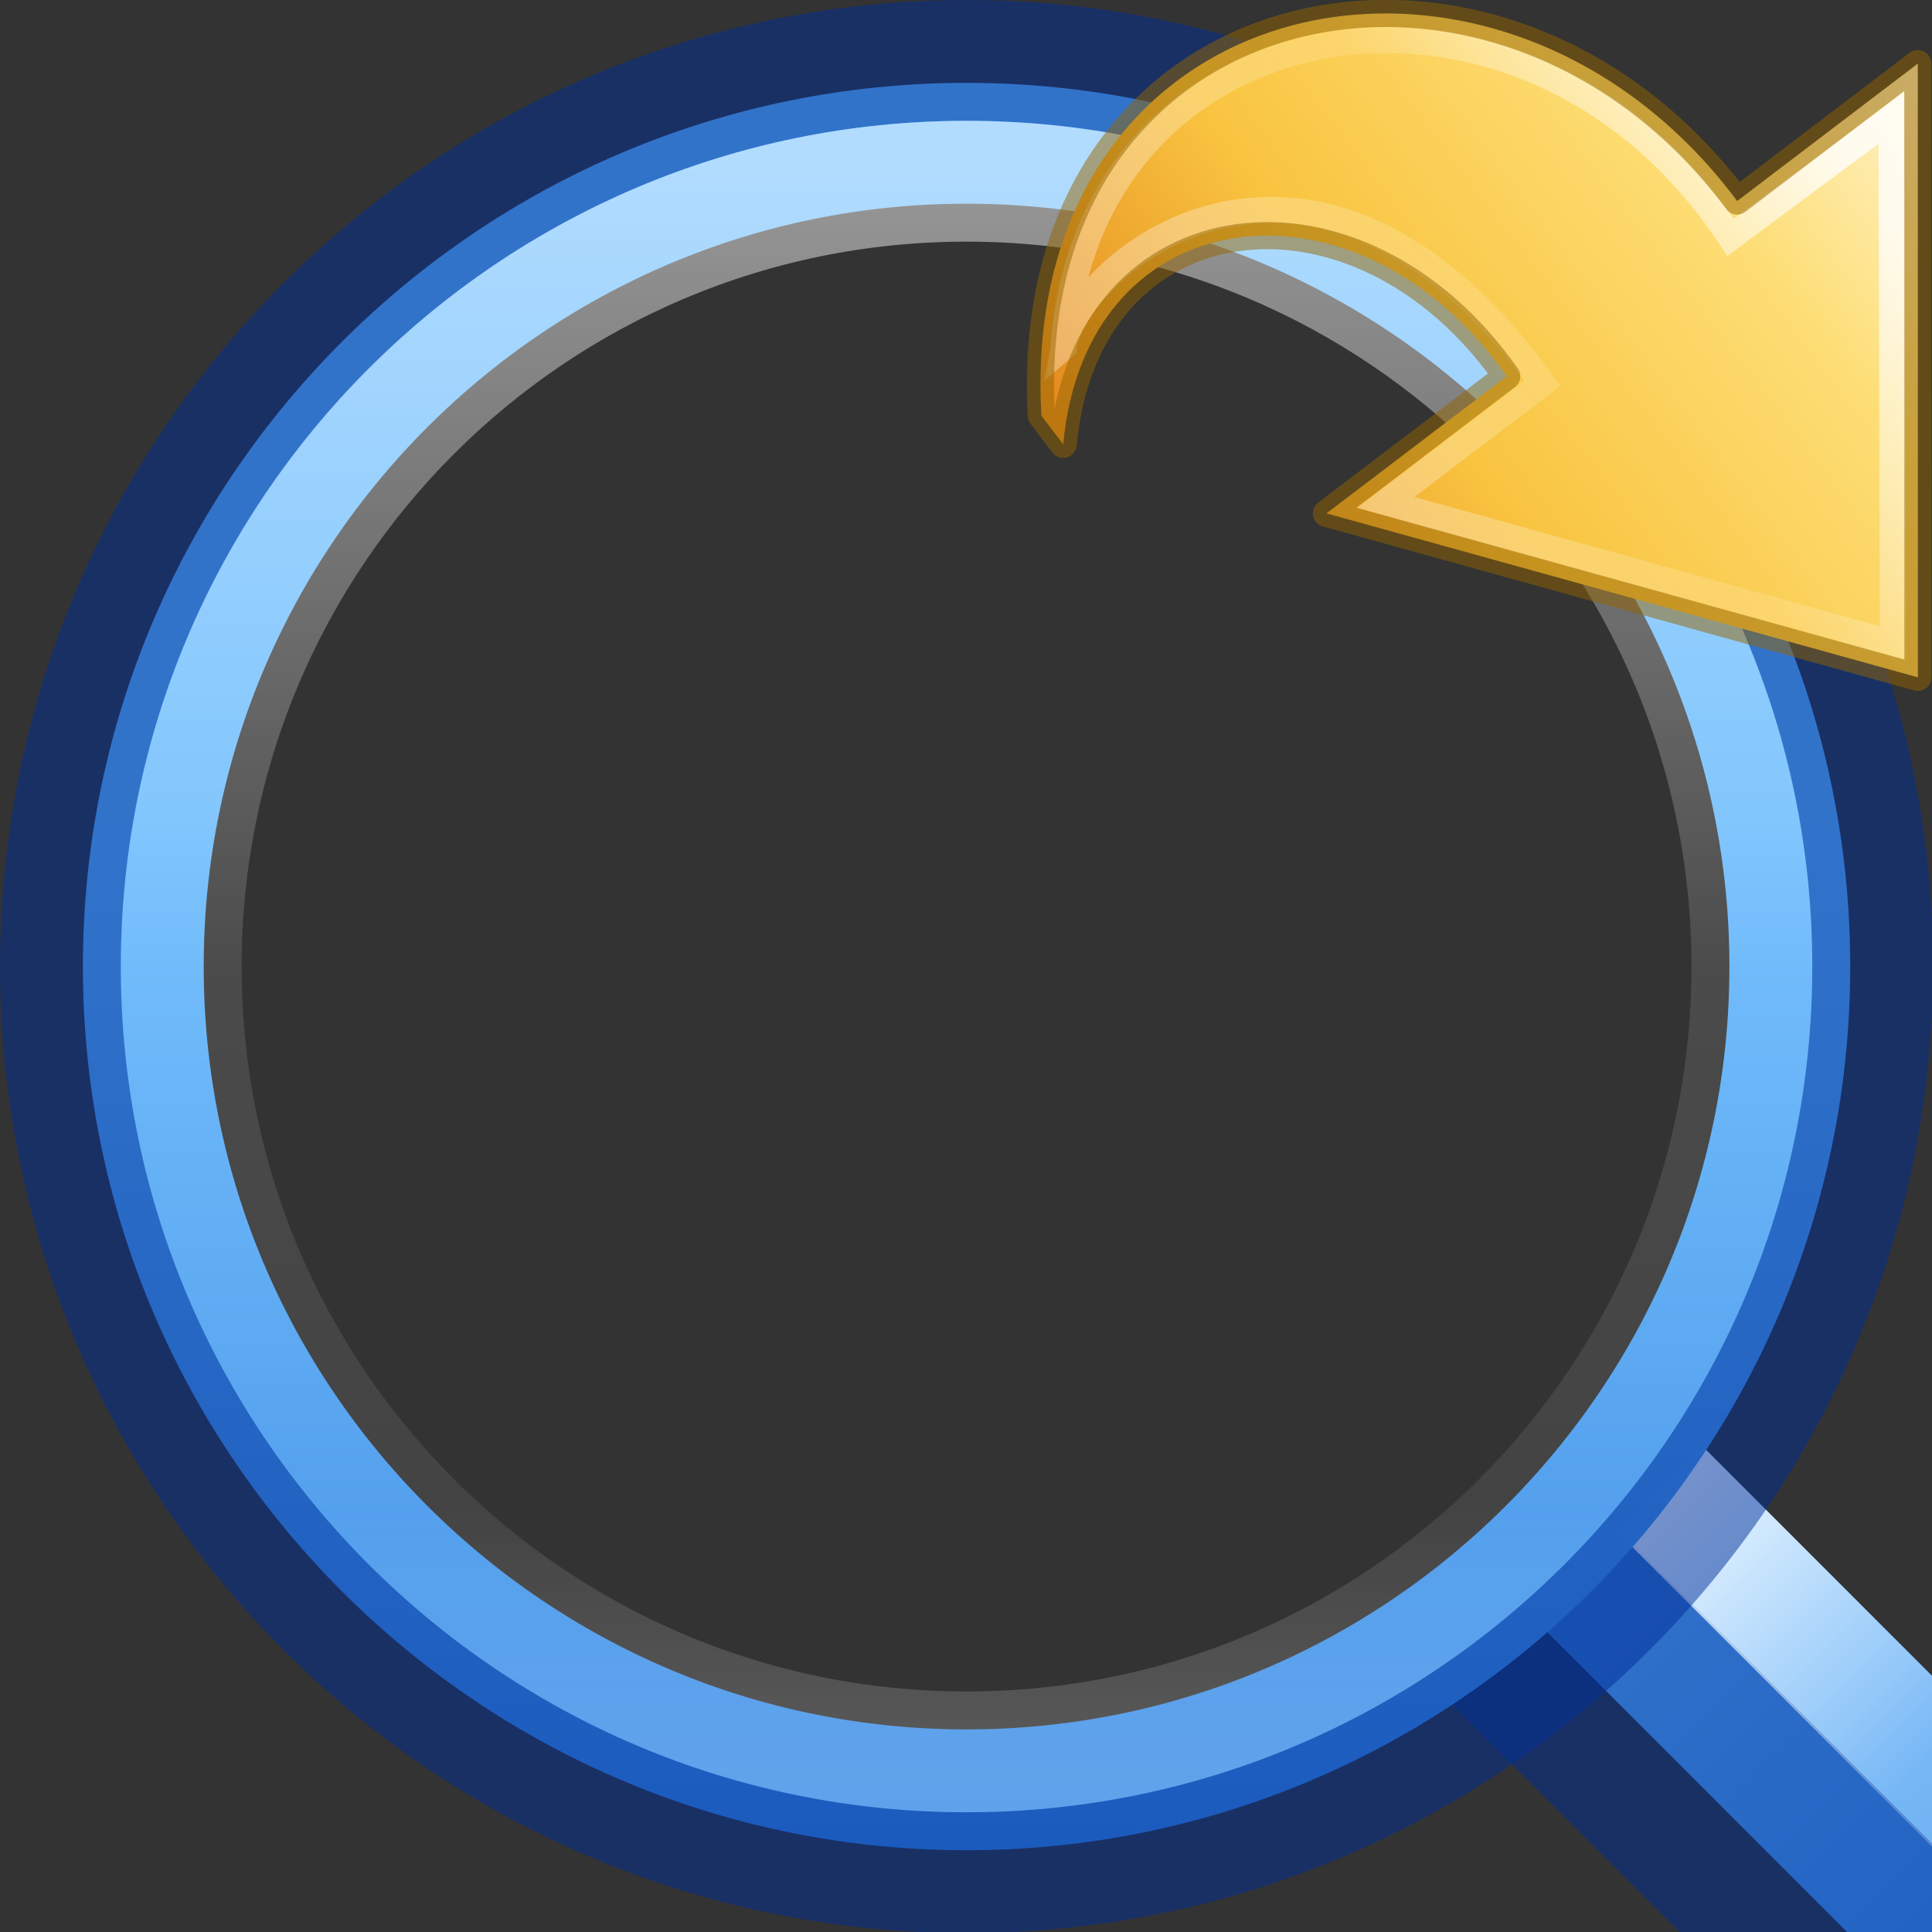 <?xml version="1.0" encoding="UTF-8" standalone="no"?>
<svg
   xmlns:dc="http://purl.org/dc/elements/1.1/"
   xmlns:cc="http://creativecommons.org/ns#"
   xmlns:rdf="http://www.w3.org/1999/02/22-rdf-syntax-ns#"
   xmlns:svg="http://www.w3.org/2000/svg"
   xmlns="http://www.w3.org/2000/svg"
   xmlns:xlink="http://www.w3.org/1999/xlink"
   xmlns:sodipodi="http://sodipodi.sourceforge.net/DTD/sodipodi-0.dtd"
   xmlns:inkscape="http://www.inkscape.org/namespaces/inkscape"
   width="48"
   height="48"
   viewBox="0 0 12.7 12.7"
   version="1.1"
   id="svg8"
   inkscape:version="1.0.1 (3bc2e813f5, 2020-09-07)"
   sodipodi:docname="ct_find_replace.svg">
  <rect x="0" y="0" width="12.7" height="12.7" fill="#333333" stroke="none"/>
  <defs
     id="defs2">
    <linearGradient
       gradientTransform="matrix(0.276,0,0,0.257,-21.444,-14.677)"
       gradientUnits="userSpaceOnUse"
       xlink:href="#linearGradient3242-7-3-8-0-4-58-06"
       id="linearGradient3254"
       y2="39.454"
       x2="23.732"
       y1="4.418"
       x1="23.732" />
    <linearGradient
       id="linearGradient3242-7-3-8-0-4-58-06">
      <stop
         offset="0"
         style="stop-color:#cdf87e;stop-opacity:1"
         id="stop3244-5-8-5-6-4-3-8" />
      <stop
         offset="0.262"
         style="stop-color:#a2e34f;stop-opacity:1"
         id="stop3246-9-5-1-5-3-0-7" />
      <stop
         offset="0.661"
         style="stop-color:#68b723;stop-opacity:1"
         id="stop3248-7-2-0-7-5-35-9" />
      <stop
         offset="1"
         style="stop-color:#1d7e0d;stop-opacity:1"
         id="stop3250-8-2-8-5-6-40-4" />
    </linearGradient>
    <linearGradient
       gradientTransform="matrix(0,-0.301,0.323,0,-20.952,-0.797)"
       gradientUnits="userSpaceOnUse"
       xlink:href="#linearGradient4087-4-6"
       id="linearGradient3198-5"
       y2="15.991"
       x2="20.576"
       y1="15.991"
       x1="38.941" />
    <linearGradient
       id="linearGradient4087-4-6">
      <stop
         offset="0"
         style="stop-color:#ffffff;stop-opacity:1"
         id="stop4089-0-9" />
      <stop
         offset="0.512"
         style="stop-color:#ffffff;stop-opacity:0.235"
         id="stop4091-5-8" />
      <stop
         offset="0.585"
         style="stop-color:#ffffff;stop-opacity:0.157"
         id="stop4093-9-7" />
      <stop
         offset="1"
         style="stop-color:#ffffff;stop-opacity:0.392"
         id="stop4095-4-2" />
    </linearGradient>
    <linearGradient
       x1="23.732"
       y1="4.418"
       x2="23.732"
       y2="38.066"
       id="linearGradient3254-7"
       xlink:href="#linearGradient3846"
       gradientUnits="userSpaceOnUse"
       gradientTransform="matrix(-1.042,0,0,0.97,49.672,1.247)" />
    <linearGradient
       id="linearGradient3846">
      <stop
         id="stop3848"
         style="stop-color:#fff3cb;stop-opacity:1"
         offset="0" />
      <stop
         id="stop3850"
         style="stop-color:#fdde76;stop-opacity:1"
         offset="0.262" />
      <stop
         id="stop3852"
         style="stop-color:#f9c440;stop-opacity:1"
         offset="0.661" />
      <stop
         id="stop3854"
         style="stop-color:#e48b20;stop-opacity:1"
         offset="1" />
    </linearGradient>
    <linearGradient
       x1="38.941"
       y1="15.991"
       x2="20.576"
       y2="15.991"
       id="linearGradient3198-5-0"
       xlink:href="#linearGradient4087-4-6"
       gradientUnits="userSpaceOnUse"
       gradientTransform="matrix(0,-1.136,-1.221,0,47.815,53.704)" />
    <linearGradient
       inkscape:collect="always"
       xlink:href="#linearGradient947-5"
       id="linearGradient916"
       gradientUnits="userSpaceOnUse"
       gradientTransform="matrix(6.471,0,0,4.857,-34.155,-15.538)"
       x1="4.702"
       y1="3.69"
       x2="4.702"
       y2="4.086" />
    <linearGradient
       id="linearGradient947-5">
      <stop
         offset="0"
         style="stop-color:#64baff;stop-opacity:1"
         id="stop943-6" />
      <stop
         offset="1"
         style="stop-color:#3689e6;stop-opacity:1"
         id="stop945-2" />
    </linearGradient>
    <linearGradient
       inkscape:collect="always"
       xlink:href="#linearGradient4011"
       id="linearGradient914"
       gradientUnits="userSpaceOnUse"
       gradientTransform="matrix(3.235,0,0,4.857,-19.247,-15.538)"
       x1="4.702"
       y1="3.69"
       x2="4.702"
       y2="4.086" />
    <linearGradient
       id="linearGradient4011">
      <stop
         offset="0"
         style="stop-color:#ffffff;stop-opacity:1"
         id="stop4013" />
      <stop
         offset="0.508"
         style="stop-color:#ffffff;stop-opacity:0.235"
         id="stop4015" />
      <stop
         offset="0.835"
         style="stop-color:#ffffff;stop-opacity:0.157"
         id="stop4017" />
      <stop
         offset="1"
         style="stop-color:#ffffff;stop-opacity:0.392"
         id="stop4019" />
    </linearGradient>
    <linearGradient
       gradientTransform="matrix(0,1.084,-1.084,0,16.67,-2.838)"
       gradientUnits="userSpaceOnUse"
       y2="8"
       x2="16.706"
       y1="8"
       x1="8.83"
       id="linearGradient878"
       xlink:href="#linearGradient947-5"
       inkscape:collect="always" />
    <linearGradient
       gradientTransform="matrix(0.351,0,0,0.351,-17.204,-0.909)"
       gradientUnits="userSpaceOnUse"
       xlink:href="#linearGradient4011"
       id="linearGradient3071"
       y2="44.341"
       x2="71.204"
       y1="6.238"
       x1="71.204" />
  </defs>
  <sodipodi:namedview
     id="base"
     pagecolor="#ffffff"
     bordercolor="#666666"
     borderopacity="1.0"
     inkscape:pageopacity="0.0"
     inkscape:pageshadow="2"
     inkscape:zoom="5.950394"
     inkscape:cx="32.632495"
     inkscape:cy="28.166355"
     inkscape:document-units="mm"
     inkscape:current-layer="layer1"
     inkscape:document-rotation="0"
     showgrid="false"
     inkscape:showpageshadow="false"
     units="px"
     inkscape:window-width="1366"
     inkscape:window-height="715"
     inkscape:window-x="-8"
     inkscape:window-y="22"
     inkscape:window-maximized="1" />
  <g
     inkscape:label="Capa 1"
     inkscape:groupmode="layer"
     id="layer1">
    <g
       id="g859"
       transform="scale(2.997)">
      <g
         transform="rotate(-45,4.81,3.582)"
         id="g921">
        <rect
           y="2.535"
           x="-4.339"
           height="1.738"
           width="0.529"
           id="rect908"
           style="opacity:1;fill:url(#linearGradient916);fill-opacity:1;stroke:none;stroke-width:5.606;stroke-linecap:round;stop-color:#000000"
           transform="scale(-1,1)" />
        <rect
           style="opacity:0.5;fill:#002e99;fill-opacity:1;stroke:none;stroke-width:5.606;stroke-linecap:round;stop-color:#000000"
           id="rect910"
           width="0.529"
           height="1.738"
           x="-4.079"
           y="2.535"
           transform="scale(-1,1)" />
        <rect
           style="opacity:1;fill:url(#linearGradient914);fill-opacity:1;stroke:none;stroke-width:3.964;stroke-linecap:round;stop-color:#000000"
           id="rect912"
           width="0.265"
           height="1.738"
           x="-4.339"
           y="2.535"
           transform="scale(-1,1)" />
      </g>
      <g
         transform="scale(0.265)"
         id="g910">
        <path
           sodipodi:nodetypes="ssscs"
           d="m 14.814,8 c 0,-3.76 -3.054,-6.814 -6.814,-6.814 -3.76,0 -6.814,3.054 -6.814,6.814 0,3.76 3.054,6.814 6.814,6.814 3.76,0 6.814,-3.054 6.814,-6.814 z"
           id="path846"
           style="color:#000000;display:inline;overflow:visible;visibility:visible;opacity:0.99;fill:none;fill-opacity:1;fill-rule:nonzero;stroke:url(#linearGradient878);stroke-width:1;stroke-opacity:1;marker:none;enable-background:accumulate" />
        <path
           d="m 8,0.5 c -4.138,0 -7.5,3.362 -7.5,7.5 C 0.5,12.138 3.862,15.5 8,15.5 12.138,15.5 15.5,12.138 15.5,8 15.5,3.862 12.138,0.5 8,0.5 Z"
           id="path2555-7"
           style="color:#000000;clip-rule:nonzero;display:inline;overflow:visible;visibility:visible;opacity:0.5;isolation:auto;mix-blend-mode:normal;color-interpolation:sRGB;color-interpolation-filters:linearRGB;solid-color:#000000;solid-opacity:1;fill:none;fill-opacity:1;fill-rule:nonzero;stroke:#002e99;stroke-width:1;stroke-linecap:round;stroke-linejoin:round;stroke-miterlimit:4;stroke-dasharray:none;stroke-dashoffset:0;stroke-opacity:1;marker:none;color-rendering:auto;image-rendering:auto;shape-rendering:auto;text-rendering:auto;enable-background:accumulate" />
        <path
           d="M 14.5,8 C 14.5,11.59 11.59,14.5 8,14.5 4.41,14.5 1.5,11.59 1.5,8 1.5,4.41 4.41,1.5 8,1.5 11.59,1.5 14.5,4.41 14.5,8 Z"
           id="path8655-6"
           style="color:#000000;display:inline;overflow:visible;visibility:visible;opacity:0.5;fill:none;stroke:url(#linearGradient3071);stroke-width:1;stroke-linecap:round;stroke-linejoin:round;stroke-miterlimit:4;stroke-dasharray:none;stroke-dashoffset:0;stroke-opacity:1;marker:none;enable-background:accumulate" />
      </g>
    </g>
    <g
       id="g32"
       transform="matrix(-0.108,-0.142,-0.142,0.108,15.992,3.335)">
      <path
         d="M 33.725,38.761 C 46.952,29.832 39.243,13.433 24.5,13.568 V 5.207 L 6.5,18.893 24.5,32.58 v -8.343 c 9.509,-0.369 14.695,8.294 7.897,14.524 z"
         id="path3503-3-3-71"
         style="display:block;overflow:visible;visibility:visible;fill:url(#linearGradient3254-7);fill-opacity:1;fill-rule:nonzero;stroke:none;stroke-width:1;stroke-linecap:butt;stroke-linejoin:round;stroke-miterlimit:7;stroke-dasharray:none;stroke-dashoffset:0;stroke-opacity:1;marker:none" />
      <path
         d="M 35.246,36.573 C 44.932,28.055 37.254,13.642 23.582,14.572 L 23.5,7.177 8.051,18.87 23.5,30.605 v -7.266 c 14.184,-0.324 14.003,10.792 11.746,13.235 z"
         id="path3505-6-2-6"
         style="display:block;overflow:visible;visibility:visible;opacity:0.8;fill:none;stroke:url(#linearGradient3198-5-0);stroke-width:0.964;stroke-linecap:butt;stroke-linejoin:miter;stroke-miterlimit:7;stroke-dasharray:none;stroke-dashoffset:0;stroke-opacity:1;marker:none" />
      <path
         d="M 33.725,38.761 C 46.952,29.832 39.243,13.433 24.5,13.568 V 5.207 L 6.5,18.893 24.5,32.58 v -8.343 c 9.509,-0.369 14.695,8.294 7.897,14.524 z"
         id="path3503-3-3-7-5"
         style="color:#000000;clip-rule:nonzero;display:inline;overflow:visible;visibility:visible;opacity:0.5;isolation:auto;mix-blend-mode:normal;color-interpolation:sRGB;color-interpolation-filters:linearRGB;solid-color:#000000;solid-opacity:1;fill:none;fill-opacity:1;fill-rule:evenodd;stroke:#956500;stroke-width:1;stroke-linecap:butt;stroke-linejoin:round;stroke-miterlimit:4;stroke-dasharray:none;stroke-dashoffset:0;stroke-opacity:1;marker:none;color-rendering:auto;image-rendering:auto;shape-rendering:auto;text-rendering:auto;enable-background:accumulate" />
    </g>
  </g>
</svg>
